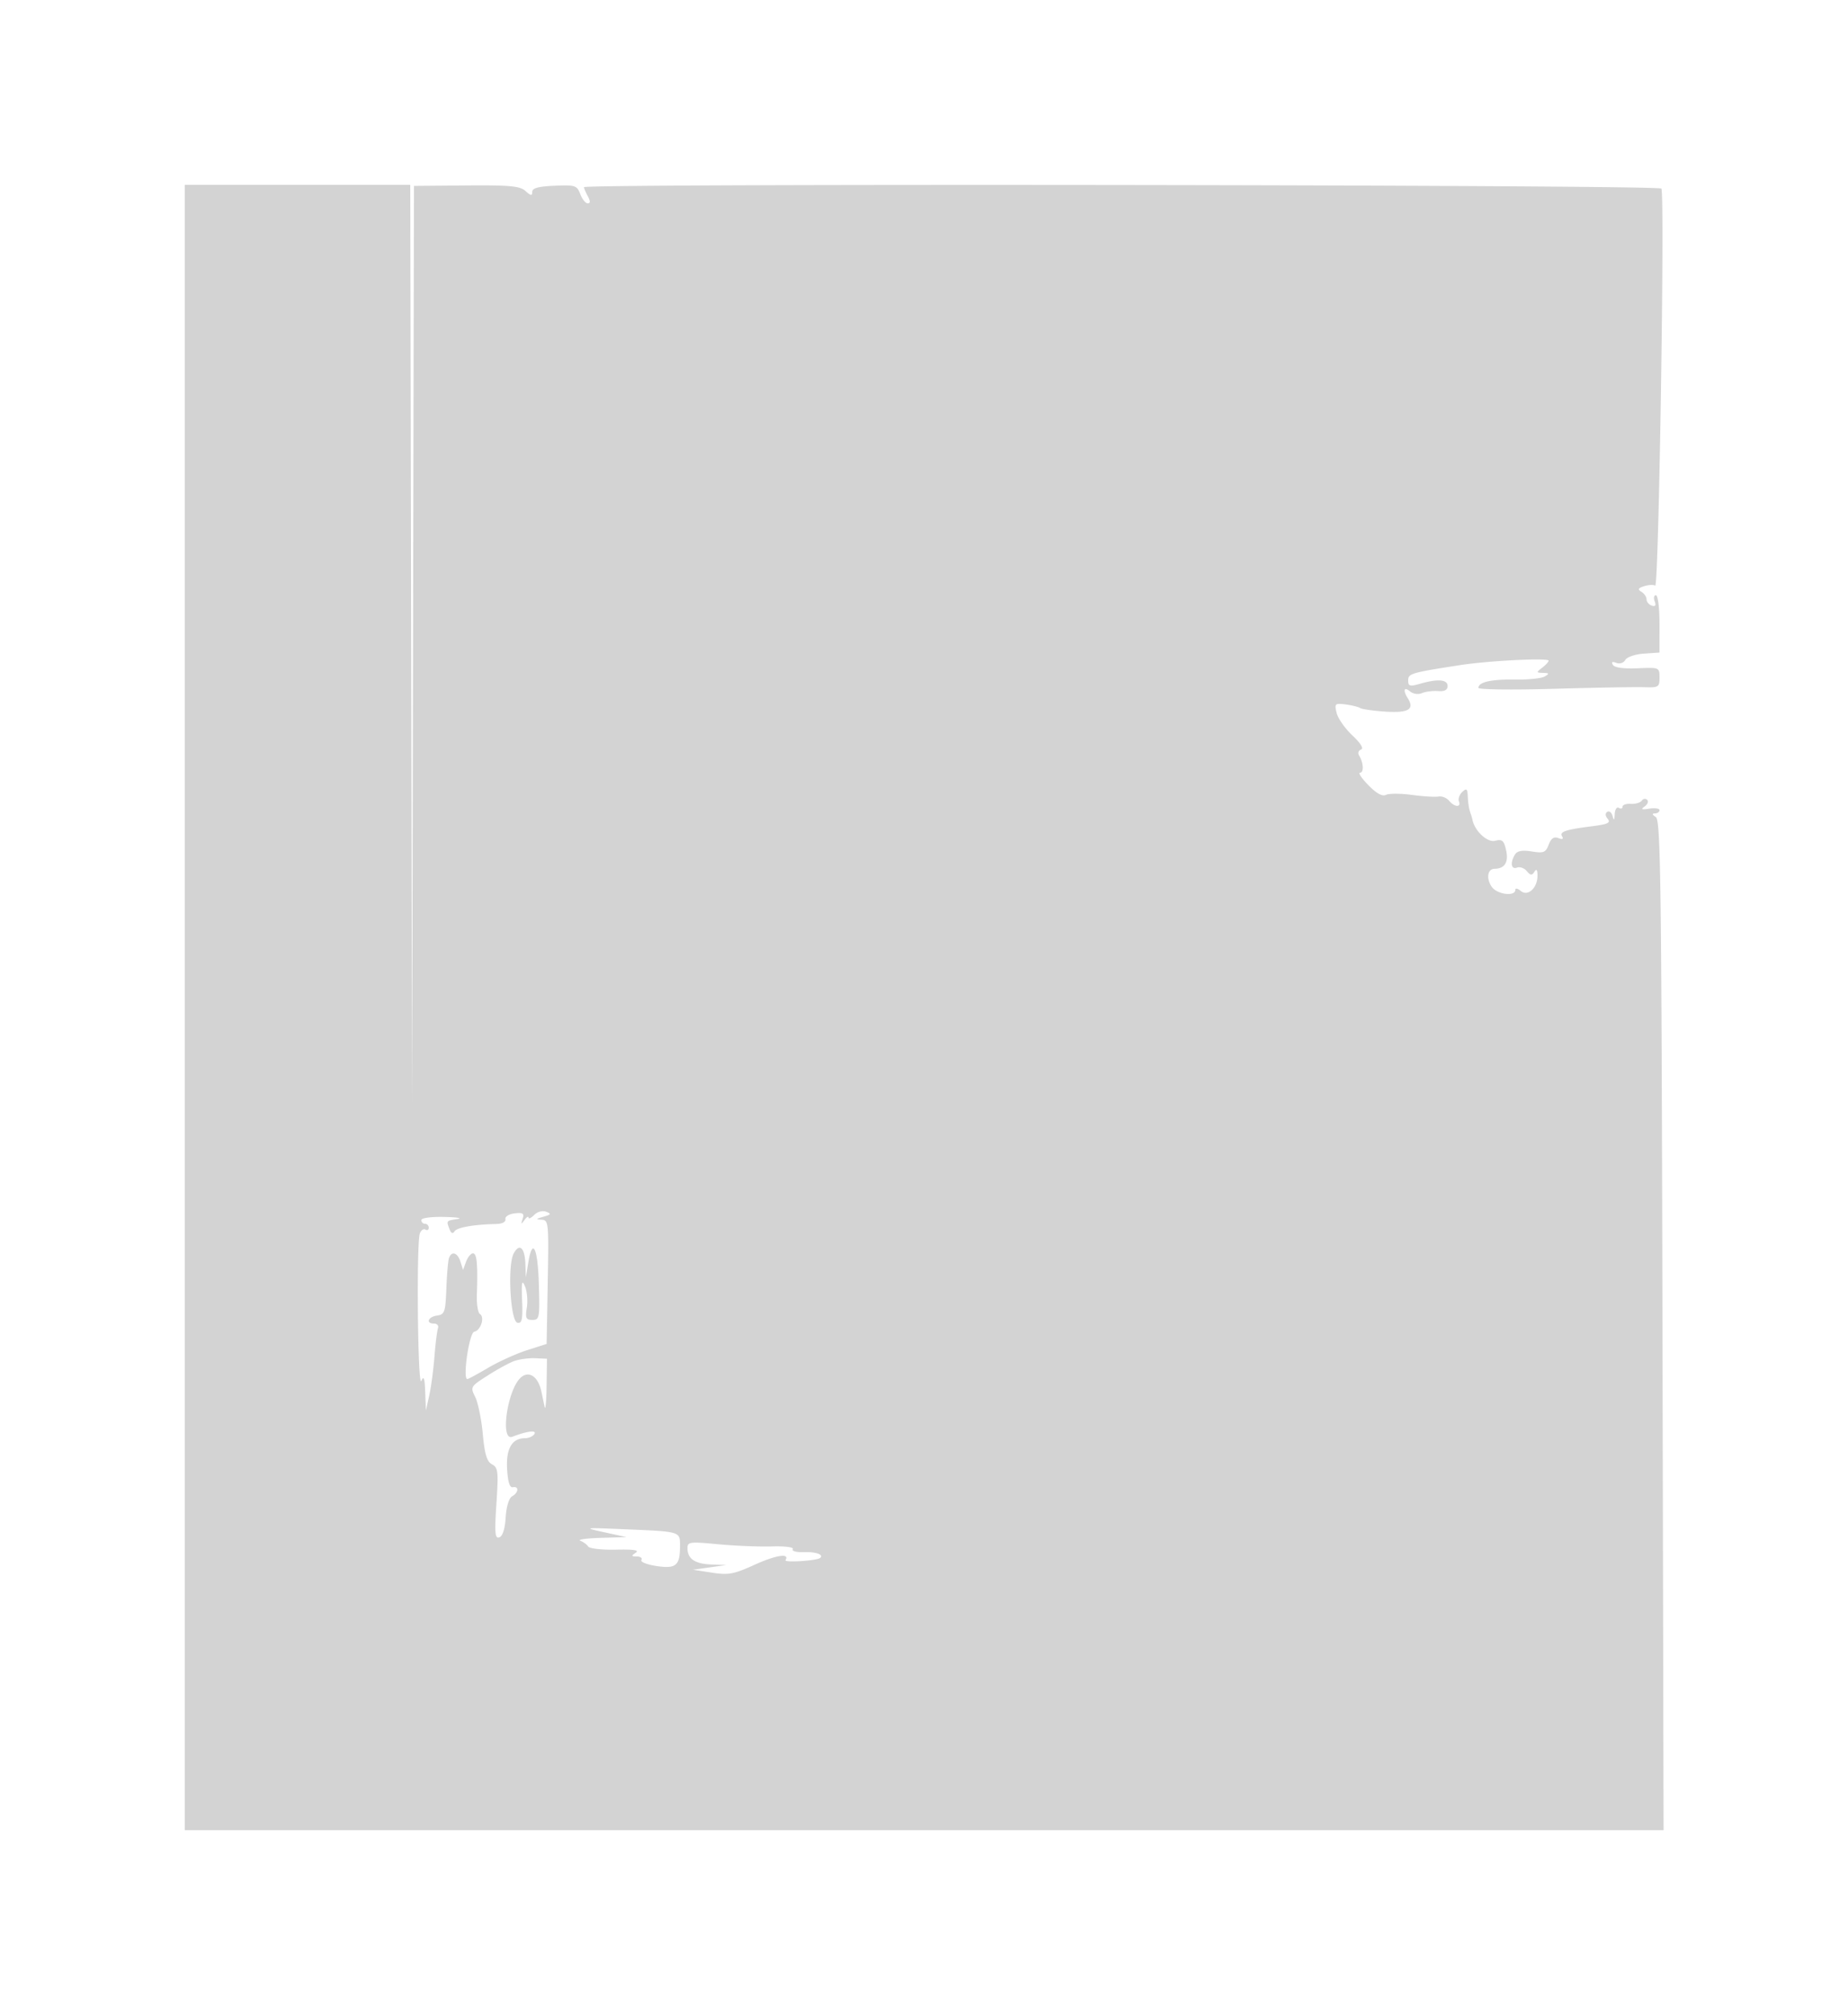 <svg xmlns="http://www.w3.org/2000/svg" width="500" height="545"><path d="M50 272.5V495h400.1l-.3-136.537c-.264-120.058-.481-136.651-1.8-137.484-.996-.63-1.08-.954-.25-.964.688-.008 1.25-.403 1.25-.876 0-.474-1.238-.664-2.75-.422-2.092.334-2.398.195-1.279-.584.809-.563 1.122-1.373.696-1.8-.427-.426-1.089-.325-1.471.225-.383.55-1.708.936-2.946.858-1.237-.079-2.25.272-2.25.78 0 .507-.45.644-1 .304s-1.052.421-1.116 1.691c-.086 1.714-.235 1.855-.576.547-.253-.969-.897-1.492-1.432-1.161-.616.38-.573 1.083.115 1.913.867 1.043.008 1.449-4.201 1.983-7.268.923-8.932 1.489-8.14 2.769.438.709.078.867-1.018.447-1.208-.463-1.962.048-2.618 1.775-.811 2.131-1.364 2.353-4.568 1.833-2.552-.414-3.912-.172-4.531.806-1.371 2.166-1.083 4.175.512 3.563.785-.301 1.982.122 2.662.941.991 1.195 1.397 1.232 2.057.19.568-.895.828-.578.839 1.024.022 3.338-2.595 5.747-4.513 4.156-.81-.672-1.472-.815-1.472-.318 0 1.898-4.923 1.289-6.378-.789-1.563-2.23-1.167-4.86.735-4.885 2.759-.037 3.853-1.752 3.152-4.944-.599-2.726-1.049-3.122-2.997-2.633-2.097.526-5.501-2.626-6.111-5.658a12.235 12.235 0 00-.428-1.5c-.512-1.383-.742-2.734-.858-5.039-.095-1.897-.351-2.07-1.49-1.006-.756.707-1.158 1.849-.893 2.54.657 1.711-1.21 1.589-2.674-.175-.653-.787-1.945-1.294-2.872-1.127-.928.167-4.161-.033-7.186-.444-3.025-.411-6.175-.417-7-.014-1.005.491-2.581-.375-4.778-2.626-1.803-1.847-2.819-3.359-2.257-3.359 1.095 0 .947-2.747-.25-4.665-.4-.64-.162-1.362.529-1.603.789-.275-.086-1.702-2.353-3.835-1.986-1.868-3.898-4.602-4.251-6.074-.601-2.507-.449-2.653 2.383-2.295 1.663.211 3.455.649 3.982.975.527.326 3.63.764 6.896.975 6.149.396 7.882-.631 6.022-3.569-1.394-2.202-1.077-3.282.564-1.92.863.716 2.228.917 3.25.479.97-.415 2.926-.664 4.346-.554 1.759.137 2.584-.296 2.584-1.356 0-1.783-2.622-2.005-7.424-.628-2.8.803-3.243.685-3.243-.869 0-1.886.699-2.094 14-4.159 7.765-1.206 24-2.018 24-1.201 0 .318-.788 1.176-1.75 1.907-1.641 1.246-1.626 1.332.25 1.391 1.7.052 1.763.2.424.984-.867.507-4.467.876-8 .819-6.444-.102-9.924.687-9.924 2.25 0 .461 9.112.577 20.25.258 11.137-.319 22.162-.516 24.5-.438 4.008.135 4.25-.015 4.25-2.616 0-2.732-.059-2.757-5.935-2.498-3.742.165-6.204-.174-6.664-.918-.491-.794-.194-.974.909-.551.936.359 1.977.021 2.43-.789.44-.786 2.677-1.547 5.025-1.709l4.232-.291.002-7.75c0-4.334-.426-7.75-.968-7.75-.532 0-.686.736-.34 1.636.432 1.126.187 1.49-.782 1.167-.775-.258-1.409-1.011-1.409-1.673 0-.662-.622-1.587-1.382-2.057-1.081-.668-.92-1.001.741-1.528 1.168-.371 2.508-.436 2.978-.145.976.603 2.628-105.839 1.667-107.394C448.865 49.972 158 49.598 158 50.631c0 .275.466 1.371 1.035 2.435.721 1.347.713 1.934-.025 1.934-.583 0-1.489-1.129-2.013-2.509-.89-2.339-1.359-2.491-6.975-2.25-4.382.189-6.021.642-6.022 1.664 0 1.123-.362 1.077-1.803-.227-1.503-1.36-4.161-1.612-15.996-1.514l-14.193.118-.258 124.109-.258 124.109-.246-124.25L111 50H50v222.5m94.529 56.114c-.841.841-1.536 1.159-1.544.707-.009-.451-.501-.146-1.095.679-.9 1.251-.981 1.199-.49-.316.485-1.498.108-1.76-2.156-1.5-1.542.178-2.634.864-2.494 1.566.149.747-.856 1.273-2.5 1.308-6.054.126-10.627.935-11.282 1.993-.456.738-.906.552-1.329-.549-.904-2.356-.927-2.326 2.111-2.786 1.513-.229-.062-.484-3.5-.566-3.6-.086-6.25.274-6.25.85 0 .55.45 1 1 1s1 .477 1 1.059-.403.81-.895.506c-.493-.305-1.168.156-1.5 1.023-.973 2.534-.58 42.181.395 39.912.649-1.511.905-.778 1.045 3l.185 5 .897-4c.493-2.2 1.129-6.925 1.413-10.5.284-3.575.715-7.062.957-7.75.242-.687-.221-1.25-1.028-1.25-2.35 0-1.694-1.829.781-2.18 2.058-.293 2.273-.917 2.517-7.32.146-3.85.47-7.562.718-8.25.713-1.971 2.313-1.462 3.089.984l.709 2.233.826-2.233c.455-1.229 1.291-2.234 1.859-2.234 1.055 0 1.331 2.922 1.052 11.148-.087 2.557.281 4.92.817 5.251 1.384.855.248 4.434-1.522 4.797-1.369.281-3.201 12.804-1.873 12.804.259 0 2.798-1.373 5.644-3.05 2.845-1.678 7.566-3.816 10.49-4.75l5.317-1.7.304-16.751c.292-16.159.232-16.755-1.697-16.85-1.613-.079-1.516-.233.5-.795 2.085-.58 2.214-.806.779-1.358-.998-.383-2.364-.019-3.25.868m-5.553 10.431c-1.716 3.207-.888 18.352 1.024 18.72 1.225.236 1.456-.864 1.26-5.988-.194-5.051-.041-5.803.783-3.849.563 1.335.786 3.922.496 5.75-.452 2.845-.237 3.322 1.503 3.322 1.921 0 2.015-.523 1.744-9.75-.292-9.951-1.739-12.718-2.894-5.533l-.608 3.783-.142-3.691c-.17-4.409-1.612-5.669-3.166-2.764m.024 29.124c-1.375.521-4.594 2.29-7.153 3.931-4.553 2.92-4.623 3.042-3.275 5.744.758 1.518 1.68 6.019 2.05 10.002.515 5.535 1.103 7.472 2.498 8.218 1.643.879 1.761 1.932 1.192 10.593-.527 8.022-.398 9.539.778 9.151.896-.295 1.525-2.258 1.725-5.383.189-2.958.887-5.238 1.75-5.721 1.764-.988 1.901-2.797.185-2.454-.841.168-1.348-1.429-1.548-4.88-.322-5.537 1.306-8.37 4.81-8.37 1.029 0 2.189-.516 2.578-1.146.694-1.123-1.995-.787-5.997.749-3.344 1.283-1.337-12.714 2.294-16.001 2.196-1.987 4.719-.303 5.573 3.718l.885 4.18c.233 1.1.473-1.375.535-5.5l.111-7.5-3.245-.139c-1.786-.077-4.371.287-5.746.808m24.5 46.268l6 1.307-7 .207c-3.85.114-6.325.464-5.5.778.825.314 1.793 1.02 2.15 1.569.358.549 3.733.927 7.5.842 4.832-.111 6.408.136 5.35.836-1.276.845-1.23.996.309 1.009.995.008 1.549.436 1.231.951-.318.515 1.505 1.248 4.051 1.63 5.299.795 6.369-.101 6.394-5.347.018-4.021.238-3.952-14.485-4.579-11.691-.497-11.846-.477-6 .797m22.5 4.307c0 2.863 2.018 4.242 6.45 4.406l4.05.15-4.5.635-4.5.634 5.108.79c4.478.692 5.898.431 11.512-2.114 5.875-2.664 9.61-3.235 8.404-1.284-.462.748 8.513.181 9.393-.594 1.022-.9-1.207-1.68-4.454-1.558-1.963.074-3.289-.282-2.97-.797.335-.543-2.041-.854-5.709-.745-3.456.101-9.997-.167-14.534-.597-7.651-.726-8.25-.648-8.25 1.074" fill="#d3d3d3" fill-rule="evenodd"/></svg>